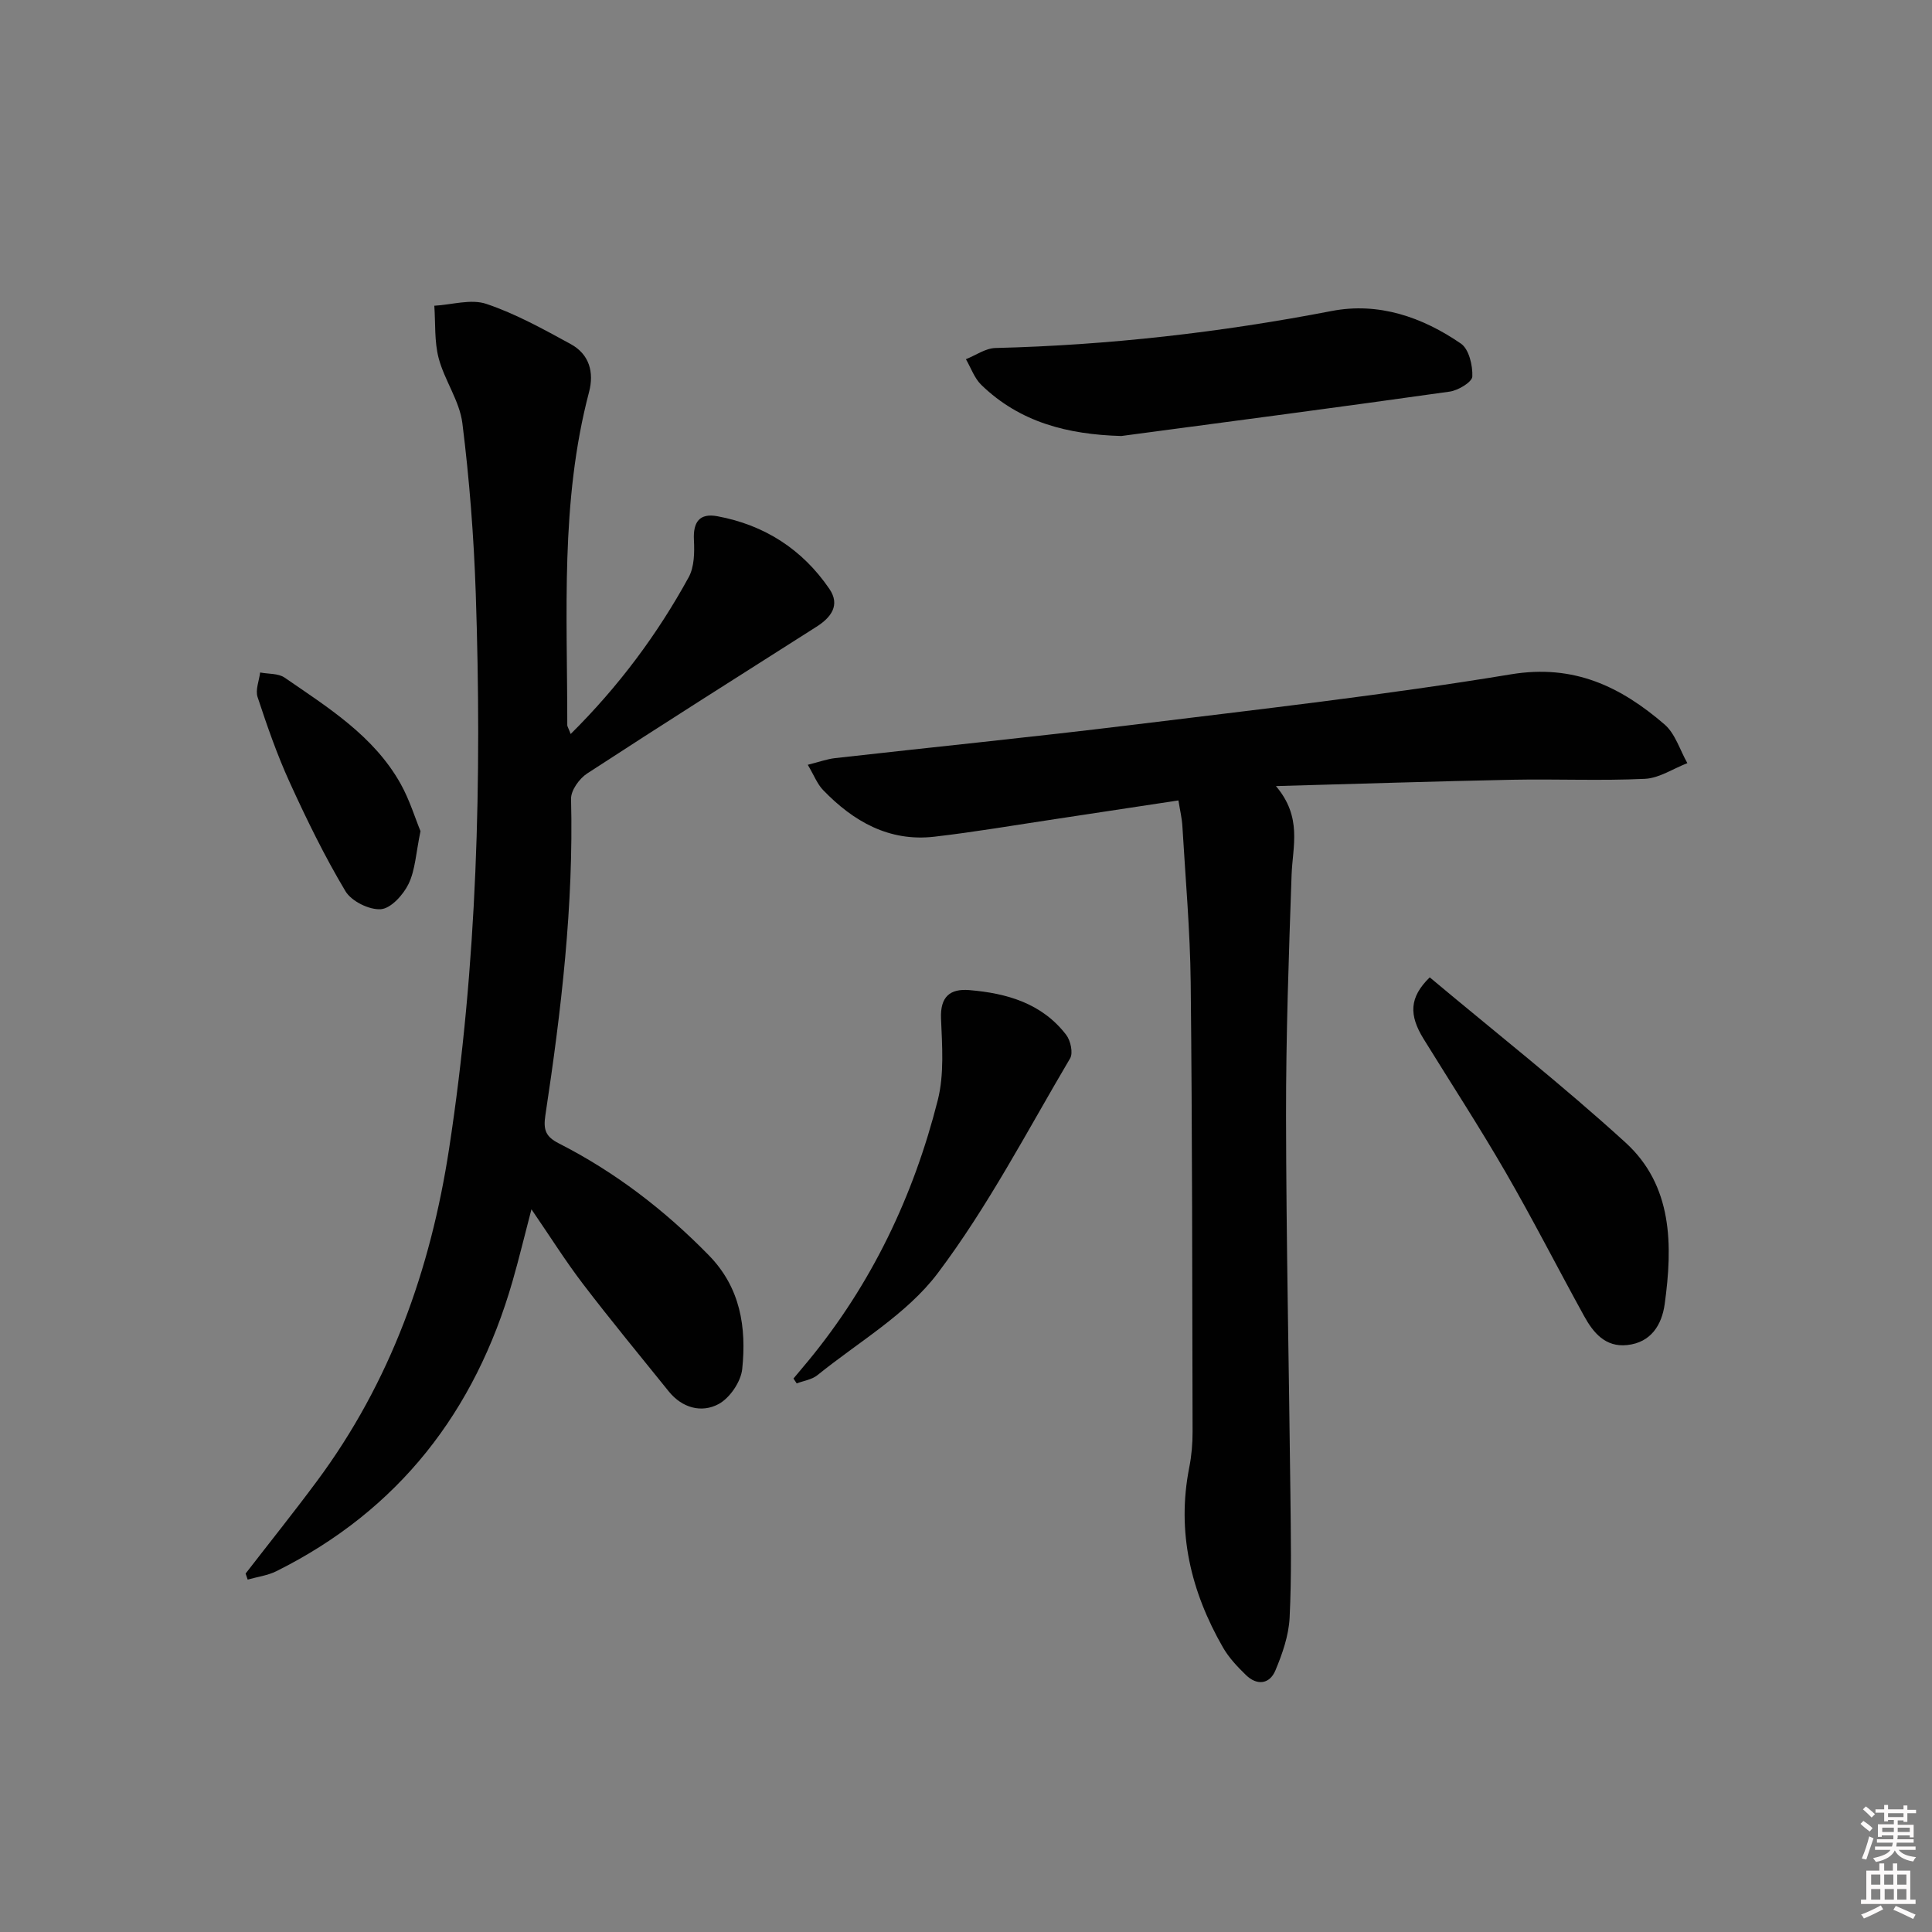 <svg enable-background="new 0 0 400 400" viewBox="0 0 400 400" xmlns="http://www.w3.org/2000/svg"><rect x="0" y="0" width="400" height="400" fill="#808080" stroke="none"/><path d="m385.2 377.6.6-.6c.6.4 1.3.9 1.9 1.5l-.6.7c-.8-.6-1.4-1.1-1.9-1.6zm.3 7.1c.6-1.4 1.1-2.9 1.5-4.5.3.1.6.3.9.4-.5 1.4-1 2.9-1.5 4.4l-.9-.2zm.2-10.1.6-.6c.7.5 1.3 1.1 1.9 1.6l-.7.7c-.6-.6-1.2-1.2-1.8-1.7zm8.4-.8h.8v.9h1.8v.7h-1.8v1.8h-.8v-.3h-1.2v.9h3.3v2.6h-.8v-.4h-2.5c0 .3 0 .6-.1.8h3.4v.7h-3.5c0 .3-.1.6-.1.8h4v.7h-3.5c.7.9 1.9 1.3 3.6 1.5-.2.2-.4.5-.6.9-1.9-.3-3.2-1.1-3.8-2.3-.5 1.1-1.8 2-3.9 2.4-.2-.3-.4-.5-.6-.8 1.9-.4 3.1-.9 3.6-1.7h-3.2v-.7h3.5c.1-.2.1-.5.2-.8h-3.3v-.7h3.4c0-.2 0-.5 0-.8h-2.4v.3h-.8v-2.6h3.3v-.9h-1.2v.3h-.8v-1.8h-1.8v-.7h1.8v-.9h.8v.9h3.2zm-4.4 5.5h2.4c0-.3 0-.6 0-.9h-2.4zm1.2-3.1h3.2v-.8h-3.2zm4.4 2.2h-2.4v.9h2.5v-.9z" fill="#fcfafa"/><path d="m389.2 385.8h.9v1.5h1.8v-1.5h.9v1.5h2.7v6h1.1v.9h-11.3v-.9h1.1v-6h2.7v-1.5zm.2 8.7.5.8c-1.2.6-2.5 1.3-4 1.9-.2-.3-.3-.6-.6-.8 1.6-.6 3-1.3 4.1-1.9zm-2-4.3h1.9v-2.1h-1.9zm0 3.1h1.9v-2.2h-1.9zm2.7-3.1h1.9v-2.1h-1.9zm.1 3.1h1.9v-2.2h-1.9zm2.3 1.3c1.4.6 2.7 1.2 4.1 1.8l-.5.9c-1.5-.7-2.8-1.4-4.1-1.9zm2.2-6.5h-1.9v2.1h1.9zm-1.9 5.2h1.9v-2.2h-1.9z" fill="#fcfafa"/><g fill="#010101"><path d="m118.15 151.97c9.94-9.86 17.94-20.61 24.43-32.45 1.18-2.15 1.22-5.16 1.09-7.74-.19-3.73 1.18-5.58 4.85-4.9 9.77 1.81 17.61 6.86 23.2 15.05 2.29 3.36.34 5.92-2.69 7.84-15.86 10.08-31.74 20.12-47.48 30.38-1.61 1.05-3.36 3.49-3.32 5.25.55 22.04-2.03 43.82-5.32 65.53-.46 3.05.11 4.42 2.78 5.79 11.67 5.94 21.91 13.81 31.07 23.18 6.56 6.7 7.8 14.93 6.91 23.53-.27 2.64-2.57 6.02-4.9 7.27-3.51 1.88-7.53.82-10.3-2.61-5.95-7.38-11.98-14.69-17.74-22.22-3.62-4.74-6.8-9.81-10.7-15.5-1.44 5.49-2.57 10.23-3.92 14.91-7.76 26.95-23.56 47.4-48.89 60.02-1.82.9-3.95 1.17-5.94 1.74-.14-.42-.28-.84-.43-1.25 4.94-6.39 10-12.7 14.81-19.19 15.2-20.49 23.48-43.71 27.32-68.77 5.85-38.15 6.81-76.52 5.52-114.99-.4-11.76-1.31-23.54-2.77-35.22-.58-4.61-3.69-8.86-4.91-13.46-.91-3.46-.64-7.23-.9-10.86 3.62-.2 7.6-1.46 10.78-.38 6.08 2.05 11.81 5.23 17.48 8.33 3.8 2.08 4.87 5.79 3.77 9.94-5.98 22.71-4.48 45.89-4.5 68.99.03.27.24.58.7 1.79z"/><path d="m264.17 162.75c5.5 6.48 3.45 12.47 3.24 18.37-.58 16.64-1.17 33.28-1.15 49.93.04 25.98.61 51.95.9 77.93.09 8.66.27 17.33-.16 25.97-.19 3.68-1.49 7.44-2.94 10.89-1.19 2.85-3.79 3.2-6.09.97-1.77-1.72-3.54-3.59-4.76-5.71-6.65-11.58-9.63-23.9-6.99-37.27.48-2.43.7-4.96.69-7.44-.07-30.99-.06-61.99-.39-92.98-.12-10.8-1.09-21.59-1.72-32.37-.09-1.6-.48-3.19-.82-5.32-8.76 1.33-17.08 2.6-25.41 3.85-8.37 1.25-16.72 2.69-25.13 3.66-9.36 1.08-16.76-3.16-23.03-9.66-1.2-1.24-1.85-3-3.17-5.23 2.34-.58 3.98-1.19 5.66-1.38 20.47-2.31 40.98-4.36 61.43-6.87 26.2-3.22 52.46-6.18 78.5-10.48 13.05-2.16 22.73 2.57 31.79 10.37 2.23 1.92 3.19 5.31 4.73 8.02-2.93 1.13-5.82 3.11-8.8 3.25-9.15.43-18.33.01-27.49.19-15.81.32-31.59.83-48.89 1.31z"/><path d="m232.16 90.27c-11.01-.31-20.94-2.78-28.98-10.57-1.44-1.39-2.15-3.53-3.2-5.33 2.04-.81 4.06-2.27 6.11-2.32 23.43-.58 46.6-3.22 69.61-7.66 9.73-1.88 18.78 1.26 26.77 6.75 1.66 1.14 2.46 4.53 2.36 6.82-.05 1.14-2.93 2.88-4.7 3.12-22.64 3.2-45.31 6.17-67.97 9.19z"/><path d="m296.01 202.35c13.48 11.29 27.43 22.26 40.52 34.19 9.81 8.94 9.8 21.27 8.13 33.43-.59 4.32-2.83 7.99-7.78 8.51-4.5.48-7.01-2.55-8.91-6.01-5.45-9.89-10.58-19.96-16.23-29.74-5.4-9.34-11.29-18.39-16.96-27.57-3.12-5.03-3.01-8.66 1.23-12.81z"/><path d="m164.28 285.41c1.02-1.22 2.05-2.44 3.07-3.67 13.12-15.92 21.79-34.13 26.81-53.98 1.35-5.35.9-11.25.67-16.88-.19-4.54 1.87-6.22 5.87-5.89 7.77.65 15.06 2.74 20.06 9.29.9 1.18 1.45 3.74.79 4.85-8.87 15.01-16.97 30.63-27.41 44.48-6.39 8.48-16.42 14.24-24.91 21.11-1.14.92-2.84 1.15-4.28 1.7-.23-.34-.45-.68-.67-1.01z"/><path d="m87.06 172.08c-.95 4.55-1.08 8.04-2.47 10.92-1.09 2.25-3.64 5.08-5.73 5.24-2.41.18-6.1-1.65-7.34-3.73-4.32-7.23-8.04-14.85-11.54-22.53-2.61-5.71-4.68-11.69-6.65-17.66-.49-1.48.32-3.38.53-5.09 1.71.33 3.75.16 5.06 1.06 9.01 6.21 18.46 12.06 24.02 21.98 1.86 3.33 2.99 7.07 4.12 9.81z"/></g></svg>